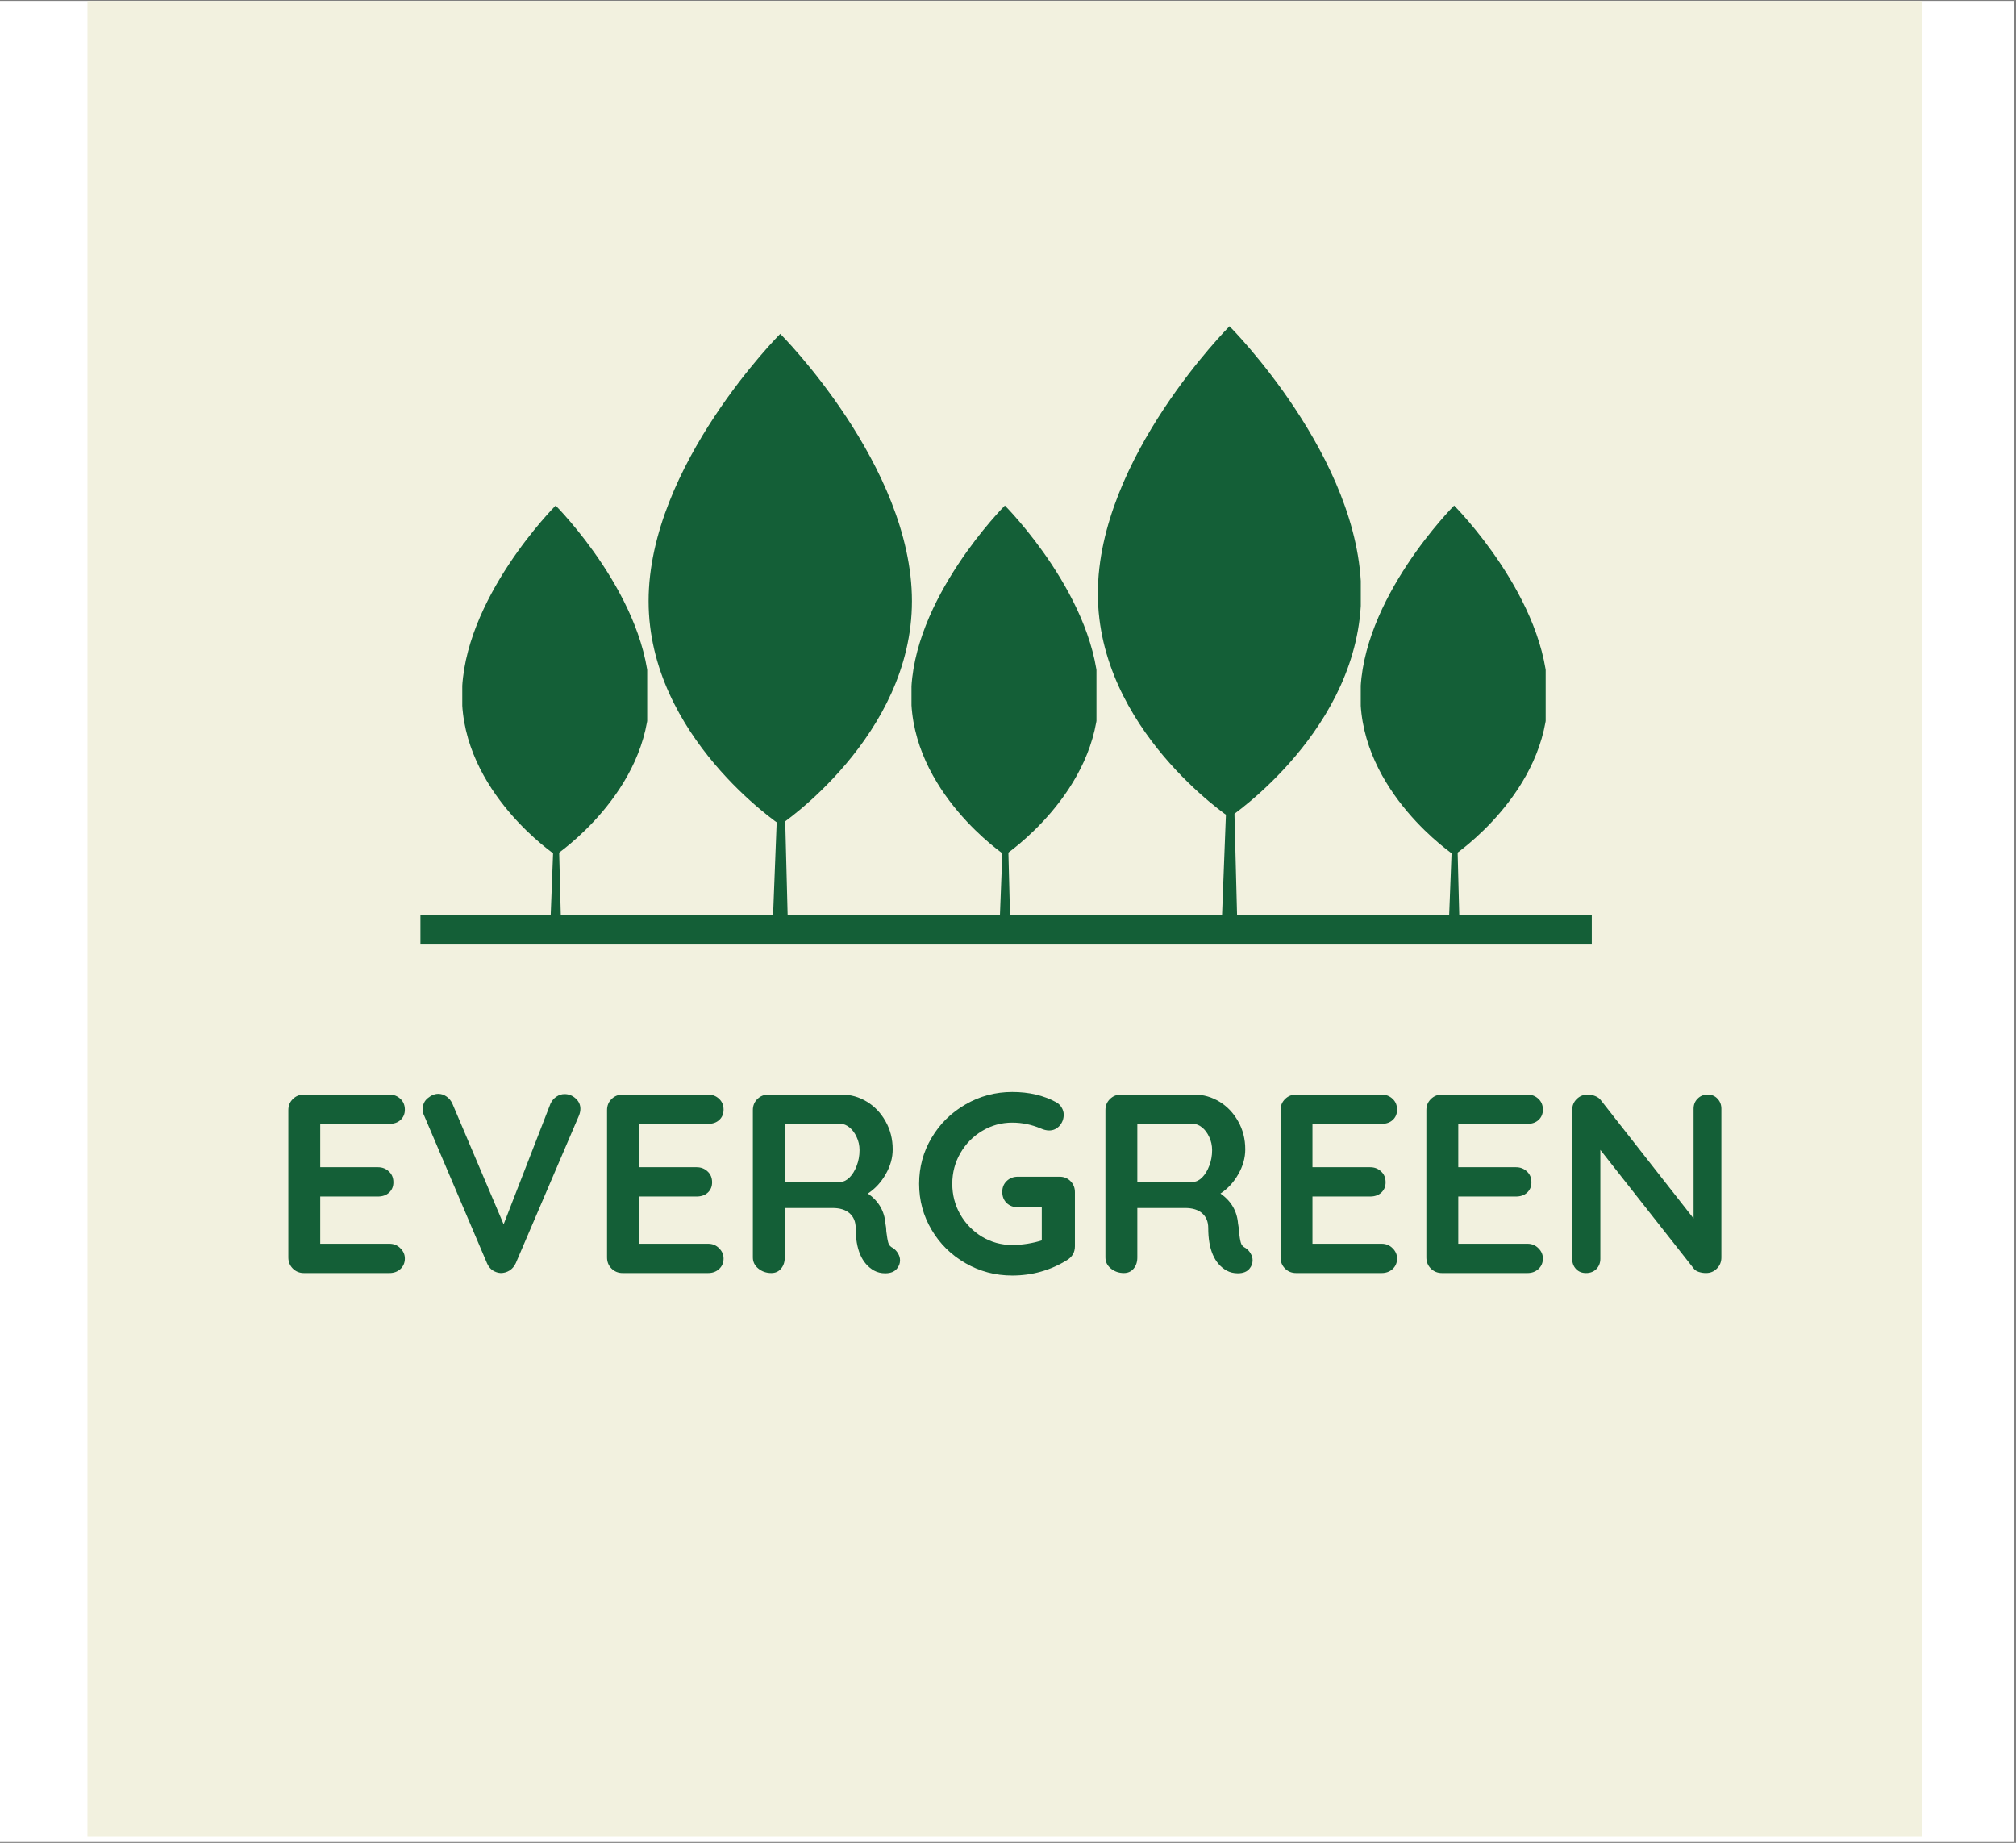 <svg xmlns="http://www.w3.org/2000/svg" xmlns:xlink="http://www.w3.org/1999/xlink" width="337" zoomAndPan="magnify" viewBox="0 0 252.75 231" height="308" preserveAspectRatio="xMidYMid meet" version="1.0"><rect x="0" y="0" width="252.75" height="231" fill="#808080" stroke="none"/><defs><filter x="0%" y="0%" width="100%" height="100%" id="7b2123de5b"><feColorMatrix values="0 0 0 0 1 0 0 0 0 1 0 0 0 0 1 0 0 0 1 0" color-interpolation-filters="sRGB"/></filter><g/><clipPath id="7929307b6b"><path d="M 0 0.113 L 252.5 0.113 L 252.5 230.887 L 0 230.887 Z M 0 0.113 " clip-rule="nonzero"/></clipPath><clipPath id="4add3357f9"><path d="M 10.965 0.113 L 241.012 0.113 L 241.012 230.16 L 10.965 230.16 Z M 10.965 0.113 " clip-rule="nonzero"/></clipPath><clipPath id="c1f940ef89"><path d="M 52.711 114.648 L 199.566 114.648 L 199.566 118.395 L 52.711 118.395 Z M 52.711 114.648 " clip-rule="nonzero"/></clipPath><clipPath id="ae4feb790c"><path d="M 96 86 L 99 86 L 99 116.684 L 96 116.684 Z M 96 86 " clip-rule="nonzero"/></clipPath><clipPath id="d9d944f4ce"><path d="M 81.375 41.754 L 114.285 41.754 L 114.285 104 L 81.375 104 Z M 81.375 41.754 " clip-rule="nonzero"/></clipPath><clipPath id="dc2819b9b7"><path d="M 81.375 41.754 L 99 41.754 L 99 104 L 81.375 104 Z M 81.375 41.754 " clip-rule="nonzero"/></clipPath><mask id="96fa5e8c52"><g filter="url(#7b2123de5b)"><rect x="-25.275" width="303.3" fill="#000000" y="-23.1" height="277.2" fill-opacity="0.08"/></g></mask><clipPath id="72606c996d"><path d="M 0.375 0.832 L 17 0.832 L 17 62.691 L 0.375 62.691 Z M 0.375 0.832 " clip-rule="nonzero"/></clipPath><clipPath id="9982752f5e"><rect x="0" width="18" y="0" height="63"/></clipPath><clipPath id="7fb022b3e4"><path d="M 153 85 L 156 85 L 156 115.734 L 153 115.734 Z M 153 85 " clip-rule="nonzero"/></clipPath><clipPath id="e1977943df"><path d="M 137.699 40.809 L 170.605 40.809 L 170.605 103 L 137.699 103 Z M 137.699 40.809 " clip-rule="nonzero"/></clipPath><clipPath id="6992d2c9f1"><path d="M 137.699 40.809 L 155 40.809 L 155 103 L 137.699 103 Z M 137.699 40.809 " clip-rule="nonzero"/></clipPath><mask id="b657ff0f78"><g filter="url(#7b2123de5b)"><rect x="-25.275" width="303.3" fill="#000000" y="-23.1" height="277.2" fill-opacity="0.08"/></g></mask><clipPath id="b49f5d73c3"><path d="M 0.699 0.875 L 17.406 0.875 L 17.406 62.734 L 0.699 62.734 Z M 0.699 0.875 " clip-rule="nonzero"/></clipPath><clipPath id="8c899765cf"><rect x="0" width="18" y="0" height="63"/></clipPath><clipPath id="08a3e1f987"><path d="M 125 95 L 127 95 L 127 116.504 L 125 116.504 Z M 125 95 " clip-rule="nonzero"/></clipPath><clipPath id="a8990cfc59"><path d="M 114.277 63.309 L 137.465 63.309 L 137.465 108 L 114.277 108 Z M 114.277 63.309 " clip-rule="nonzero"/></clipPath><clipPath id="83956bc3f6"><path d="M 114.277 63.309 L 127 63.309 L 127 108 L 114.277 108 Z M 114.277 63.309 " clip-rule="nonzero"/></clipPath><mask id="a443e87421"><g filter="url(#7b2123de5b)"><rect x="-25.275" width="303.3" fill="#000000" y="-23.1" height="277.2" fill-opacity="0.08"/></g></mask><clipPath id="7f4ad451ba"><path d="M 0.277 0.309 L 12 0.309 L 12 44.527 L 0.277 44.527 Z M 0.277 0.309 " clip-rule="nonzero"/></clipPath><clipPath id="02330bd49b"><rect x="0" width="13" y="0" height="45"/></clipPath><clipPath id="2fe51af19c"><path d="M 68 95 L 71 95 L 71 116.504 L 68 116.504 Z M 68 95 " clip-rule="nonzero"/></clipPath><clipPath id="e1fca21f3c"><path d="M 57.957 63.309 L 81.141 63.309 L 81.141 108 L 57.957 108 Z M 57.957 63.309 " clip-rule="nonzero"/></clipPath><clipPath id="cafa282aa4"><path d="M 57.957 63.309 L 71 63.309 L 71 108 L 57.957 108 Z M 57.957 63.309 " clip-rule="nonzero"/></clipPath><mask id="1cb0768563"><g filter="url(#7b2123de5b)"><rect x="-25.275" width="303.3" fill="#000000" y="-23.1" height="277.2" fill-opacity="0.08"/></g></mask><clipPath id="6a37da6f53"><path d="M 0.957 0.309 L 13 0.309 L 13 44.527 L 0.957 44.527 Z M 0.957 0.309 " clip-rule="nonzero"/></clipPath><clipPath id="1181dcc490"><rect x="0" width="14" y="0" height="45"/></clipPath><clipPath id="a1a80cf9cc"><path d="M 181 95 L 183 95 L 183 116.504 L 181 116.504 Z M 181 95 " clip-rule="nonzero"/></clipPath><clipPath id="b60c3dcd23"><path d="M 170.602 63.309 L 193.785 63.309 L 193.785 108 L 170.602 108 Z M 170.602 63.309 " clip-rule="nonzero"/></clipPath><clipPath id="29621063b1"><path d="M 170.602 63.309 L 183 63.309 L 183 108 L 170.602 108 Z M 170.602 63.309 " clip-rule="nonzero"/></clipPath><mask id="eba3b27dfd"><g filter="url(#7b2123de5b)"><rect x="-25.275" width="303.3" fill="#000000" y="-23.1" height="277.2" fill-opacity="0.08"/></g></mask><clipPath id="b8660ee1e1"><path d="M 0.602 0.309 L 12.461 0.309 L 12.461 44.527 L 0.602 44.527 Z M 0.602 0.309 " clip-rule="nonzero"/></clipPath><clipPath id="51f2a44341"><rect x="0" width="13" y="0" height="45"/></clipPath></defs><g clip-path="url(#7929307b6b)"><path fill="#ffffff" d="M 0 0.113 L 252.5 0.113 L 252.5 230.887 L 0 230.887 Z M 0 0.113 " fill-opacity="1" fill-rule="nonzero"/></g><g clip-path="url(#4add3357f9)"><path fill="#f2f1df" d="M 10.965 0.113 L 241.012 0.113 L 241.012 230.16 L 10.965 230.16 Z M 10.965 0.113 " fill-opacity="1" fill-rule="nonzero"/></g><g fill="#145f37" fill-opacity="1"><g transform="translate(33.759, 159.574)"><g><path d="M 15.062 -3.672 C 15.613 -3.672 16.07 -3.484 16.438 -3.109 C 16.812 -2.742 17 -2.316 17 -1.828 C 17 -1.285 16.812 -0.844 16.438 -0.5 C 16.07 -0.164 15.613 0 15.062 0 L 4.344 0 C 3.789 0 3.328 -0.188 2.953 -0.562 C 2.578 -0.938 2.391 -1.398 2.391 -1.953 L 2.391 -20.422 C 2.391 -20.984 2.578 -21.445 2.953 -21.812 C 3.328 -22.188 3.789 -22.375 4.344 -22.375 L 15.062 -22.375 C 15.613 -22.375 16.07 -22.195 16.438 -21.844 C 16.812 -21.5 17 -21.047 17 -20.484 C 17 -19.953 16.816 -19.52 16.453 -19.188 C 16.098 -18.863 15.633 -18.703 15.062 -18.703 L 6.391 -18.703 L 6.391 -13.266 L 13.625 -13.266 C 14.176 -13.266 14.633 -13.086 15 -12.734 C 15.375 -12.391 15.562 -11.938 15.562 -11.375 C 15.562 -10.844 15.379 -10.41 15.016 -10.078 C 14.66 -9.754 14.195 -9.594 13.625 -9.594 L 6.391 -9.594 L 6.391 -3.672 Z M 15.062 -3.672 "/></g></g></g><g fill="#145f37" fill-opacity="1"><g transform="translate(52.046, 159.574)"><g><path d="M 18.734 -22.438 C 19.266 -22.438 19.727 -22.254 20.125 -21.891 C 20.52 -21.535 20.719 -21.102 20.719 -20.594 C 20.719 -20.312 20.656 -20.02 20.531 -19.719 L 12.625 -1.25 C 12.438 -0.844 12.172 -0.531 11.828 -0.312 C 11.484 -0.102 11.117 0 10.734 0 C 10.379 -0.02 10.047 -0.129 9.734 -0.328 C 9.422 -0.535 9.18 -0.832 9.016 -1.219 L 1.125 -19.75 C 1.008 -19.969 0.953 -20.238 0.953 -20.562 C 0.953 -21.133 1.164 -21.594 1.594 -21.938 C 2.02 -22.289 2.457 -22.469 2.906 -22.469 C 3.27 -22.469 3.609 -22.359 3.922 -22.141 C 4.242 -21.93 4.492 -21.629 4.672 -21.234 L 11.094 -6.109 L 16.969 -21.234 C 17.145 -21.609 17.391 -21.898 17.703 -22.109 C 18.023 -22.328 18.367 -22.438 18.734 -22.438 Z M 18.734 -22.438 "/></g></g></g><g fill="#145f37" fill-opacity="1"><g transform="translate(73.715, 159.574)"><g><path d="M 15.062 -3.672 C 15.613 -3.672 16.07 -3.484 16.438 -3.109 C 16.812 -2.742 17 -2.316 17 -1.828 C 17 -1.285 16.812 -0.844 16.438 -0.5 C 16.07 -0.164 15.613 0 15.062 0 L 4.344 0 C 3.789 0 3.328 -0.188 2.953 -0.562 C 2.578 -0.938 2.391 -1.398 2.391 -1.953 L 2.391 -20.422 C 2.391 -20.984 2.578 -21.445 2.953 -21.812 C 3.328 -22.188 3.789 -22.375 4.344 -22.375 L 15.062 -22.375 C 15.613 -22.375 16.07 -22.195 16.438 -21.844 C 16.812 -21.5 17 -21.047 17 -20.484 C 17 -19.953 16.816 -19.52 16.453 -19.188 C 16.098 -18.863 15.633 -18.703 15.062 -18.703 L 6.391 -18.703 L 6.391 -13.266 L 13.625 -13.266 C 14.176 -13.266 14.633 -13.086 15 -12.734 C 15.375 -12.391 15.562 -11.938 15.562 -11.375 C 15.562 -10.844 15.379 -10.41 15.016 -10.078 C 14.66 -9.754 14.195 -9.594 13.625 -9.594 L 6.391 -9.594 L 6.391 -3.672 Z M 15.062 -3.672 "/></g></g></g><g fill="#145f37" fill-opacity="1"><g transform="translate(91.996, 159.574)"><g><path d="M 19.953 -3.141 C 20.223 -2.961 20.438 -2.734 20.594 -2.453 C 20.758 -2.18 20.844 -1.895 20.844 -1.594 C 20.844 -1.207 20.711 -0.859 20.453 -0.547 C 20.141 -0.16 19.648 0.031 18.984 0.031 C 18.473 0.031 18.004 -0.082 17.578 -0.312 C 16.047 -1.188 15.281 -2.969 15.281 -5.656 C 15.281 -6.426 15.031 -7.035 14.531 -7.484 C 14.031 -7.93 13.312 -8.156 12.375 -8.156 L 6.391 -8.156 L 6.391 -1.953 C 6.391 -1.379 6.234 -0.91 5.922 -0.547 C 5.617 -0.18 5.211 0 4.703 0 C 4.078 0 3.535 -0.188 3.078 -0.562 C 2.617 -0.938 2.391 -1.398 2.391 -1.953 L 2.391 -20.422 C 2.391 -20.984 2.578 -21.445 2.953 -21.812 C 3.328 -22.188 3.789 -22.375 4.344 -22.375 L 13.562 -22.375 C 14.664 -22.375 15.707 -22.078 16.688 -21.484 C 17.664 -20.891 18.445 -20.066 19.031 -19.016 C 19.625 -17.973 19.922 -16.801 19.922 -15.5 C 19.922 -14.438 19.629 -13.398 19.047 -12.391 C 18.473 -11.379 17.727 -10.57 16.812 -9.969 C 18.156 -9.031 18.891 -7.773 19.016 -6.203 C 19.086 -5.859 19.125 -5.523 19.125 -5.203 C 19.207 -4.547 19.289 -4.07 19.375 -3.781 C 19.457 -3.5 19.648 -3.285 19.953 -3.141 Z M 13.391 -11.438 C 13.773 -11.438 14.148 -11.617 14.516 -11.984 C 14.879 -12.348 15.176 -12.832 15.406 -13.438 C 15.645 -14.051 15.766 -14.707 15.766 -15.406 C 15.766 -16 15.645 -16.547 15.406 -17.047 C 15.176 -17.555 14.879 -17.957 14.516 -18.25 C 14.148 -18.551 13.773 -18.703 13.391 -18.703 L 6.391 -18.703 L 6.391 -11.438 Z M 13.391 -11.438 "/></g></g></g><g fill="#145f37" fill-opacity="1"><g transform="translate(113.953, 159.574)"><g><path d="M 18.891 -12.078 C 19.441 -12.078 19.898 -11.891 20.266 -11.516 C 20.629 -11.148 20.812 -10.691 20.812 -10.141 L 20.812 -3.359 C 20.812 -2.609 20.484 -2.031 19.828 -1.625 C 17.734 -0.332 15.441 0.312 12.953 0.312 C 10.836 0.312 8.883 -0.203 7.094 -1.234 C 5.301 -2.266 3.883 -3.66 2.844 -5.422 C 1.801 -7.18 1.281 -9.102 1.281 -11.188 C 1.281 -13.281 1.801 -15.203 2.844 -16.953 C 3.883 -18.711 5.301 -20.109 7.094 -21.141 C 8.883 -22.18 10.836 -22.703 12.953 -22.703 C 15.055 -22.703 16.891 -22.273 18.453 -21.422 C 18.766 -21.242 19 -21.016 19.156 -20.734 C 19.32 -20.461 19.406 -20.172 19.406 -19.859 C 19.406 -19.316 19.227 -18.848 18.875 -18.453 C 18.52 -18.066 18.086 -17.875 17.578 -17.875 C 17.266 -17.875 16.914 -17.957 16.531 -18.125 C 15.375 -18.613 14.18 -18.859 12.953 -18.859 C 11.586 -18.859 10.328 -18.508 9.172 -17.812 C 8.023 -17.125 7.113 -16.191 6.438 -15.016 C 5.77 -13.848 5.438 -12.57 5.438 -11.188 C 5.438 -9.801 5.77 -8.52 6.438 -7.344 C 7.113 -6.176 8.023 -5.242 9.172 -4.547 C 10.328 -3.859 11.586 -3.516 12.953 -3.516 C 13.547 -3.516 14.18 -3.566 14.859 -3.672 C 15.547 -3.785 16.145 -3.926 16.656 -4.094 L 16.656 -8.25 L 13.656 -8.25 C 13.094 -8.25 12.625 -8.426 12.25 -8.781 C 11.883 -9.145 11.703 -9.609 11.703 -10.172 C 11.703 -10.723 11.883 -11.176 12.25 -11.531 C 12.625 -11.895 13.094 -12.078 13.656 -12.078 Z M 18.891 -12.078 "/></g></g></g><g fill="#145f37" fill-opacity="1"><g transform="translate(136.198, 159.574)"><g><path d="M 19.953 -3.141 C 20.223 -2.961 20.438 -2.734 20.594 -2.453 C 20.758 -2.18 20.844 -1.895 20.844 -1.594 C 20.844 -1.207 20.711 -0.859 20.453 -0.547 C 20.141 -0.16 19.648 0.031 18.984 0.031 C 18.473 0.031 18.004 -0.082 17.578 -0.312 C 16.047 -1.188 15.281 -2.969 15.281 -5.656 C 15.281 -6.426 15.031 -7.035 14.531 -7.484 C 14.031 -7.93 13.312 -8.156 12.375 -8.156 L 6.391 -8.156 L 6.391 -1.953 C 6.391 -1.379 6.234 -0.91 5.922 -0.547 C 5.617 -0.18 5.211 0 4.703 0 C 4.078 0 3.535 -0.188 3.078 -0.562 C 2.617 -0.938 2.391 -1.398 2.391 -1.953 L 2.391 -20.422 C 2.391 -20.984 2.578 -21.445 2.953 -21.812 C 3.328 -22.188 3.789 -22.375 4.344 -22.375 L 13.562 -22.375 C 14.664 -22.375 15.707 -22.078 16.688 -21.484 C 17.664 -20.891 18.445 -20.066 19.031 -19.016 C 19.625 -17.973 19.922 -16.801 19.922 -15.5 C 19.922 -14.438 19.629 -13.398 19.047 -12.391 C 18.473 -11.379 17.727 -10.57 16.812 -9.969 C 18.156 -9.031 18.891 -7.773 19.016 -6.203 C 19.086 -5.859 19.125 -5.523 19.125 -5.203 C 19.207 -4.547 19.289 -4.07 19.375 -3.781 C 19.457 -3.5 19.648 -3.285 19.953 -3.141 Z M 13.391 -11.438 C 13.773 -11.438 14.148 -11.617 14.516 -11.984 C 14.879 -12.348 15.176 -12.832 15.406 -13.438 C 15.645 -14.051 15.766 -14.707 15.766 -15.406 C 15.766 -16 15.645 -16.547 15.406 -17.047 C 15.176 -17.555 14.879 -17.957 14.516 -18.25 C 14.148 -18.551 13.773 -18.703 13.391 -18.703 L 6.391 -18.703 L 6.391 -11.438 Z M 13.391 -11.438 "/></g></g></g><g fill="#145f37" fill-opacity="1"><g transform="translate(158.155, 159.574)"><g><path d="M 15.062 -3.672 C 15.613 -3.672 16.07 -3.484 16.438 -3.109 C 16.812 -2.742 17 -2.316 17 -1.828 C 17 -1.285 16.812 -0.844 16.438 -0.5 C 16.07 -0.164 15.613 0 15.062 0 L 4.344 0 C 3.789 0 3.328 -0.188 2.953 -0.562 C 2.578 -0.938 2.391 -1.398 2.391 -1.953 L 2.391 -20.422 C 2.391 -20.984 2.578 -21.445 2.953 -21.812 C 3.328 -22.188 3.789 -22.375 4.344 -22.375 L 15.062 -22.375 C 15.613 -22.375 16.07 -22.195 16.438 -21.844 C 16.812 -21.5 17 -21.047 17 -20.484 C 17 -19.953 16.816 -19.52 16.453 -19.188 C 16.098 -18.863 15.633 -18.703 15.062 -18.703 L 6.391 -18.703 L 6.391 -13.266 L 13.625 -13.266 C 14.176 -13.266 14.633 -13.086 15 -12.734 C 15.375 -12.391 15.562 -11.938 15.562 -11.375 C 15.562 -10.844 15.379 -10.41 15.016 -10.078 C 14.66 -9.754 14.195 -9.594 13.625 -9.594 L 6.391 -9.594 L 6.391 -3.672 Z M 15.062 -3.672 "/></g></g></g><g fill="#145f37" fill-opacity="1"><g transform="translate(176.436, 159.574)"><g><path d="M 15.062 -3.672 C 15.613 -3.672 16.07 -3.484 16.438 -3.109 C 16.812 -2.742 17 -2.316 17 -1.828 C 17 -1.285 16.812 -0.844 16.438 -0.5 C 16.07 -0.164 15.613 0 15.062 0 L 4.344 0 C 3.789 0 3.328 -0.188 2.953 -0.562 C 2.578 -0.938 2.391 -1.398 2.391 -1.953 L 2.391 -20.422 C 2.391 -20.984 2.578 -21.445 2.953 -21.812 C 3.328 -22.188 3.789 -22.375 4.344 -22.375 L 15.062 -22.375 C 15.613 -22.375 16.07 -22.195 16.438 -21.844 C 16.812 -21.5 17 -21.047 17 -20.484 C 17 -19.953 16.816 -19.52 16.453 -19.188 C 16.098 -18.863 15.633 -18.703 15.062 -18.703 L 6.391 -18.703 L 6.391 -13.266 L 13.625 -13.266 C 14.176 -13.266 14.633 -13.086 15 -12.734 C 15.375 -12.391 15.562 -11.938 15.562 -11.375 C 15.562 -10.844 15.379 -10.41 15.016 -10.078 C 14.66 -9.754 14.195 -9.594 13.625 -9.594 L 6.391 -9.594 L 6.391 -3.672 Z M 15.062 -3.672 "/></g></g></g><g fill="#145f37" fill-opacity="1"><g transform="translate(194.717, 159.574)"><g><path d="M 19.375 -22.375 C 19.883 -22.375 20.297 -22.203 20.609 -21.859 C 20.93 -21.523 21.094 -21.102 21.094 -20.594 L 21.094 -1.953 C 21.094 -1.398 20.906 -0.938 20.531 -0.562 C 20.164 -0.188 19.707 0 19.156 0 C 18.852 0 18.555 -0.047 18.266 -0.141 C 17.984 -0.234 17.773 -0.367 17.641 -0.547 L 5.922 -15.438 L 5.922 -1.797 C 5.922 -1.273 5.754 -0.844 5.422 -0.5 C 5.086 -0.164 4.656 0 4.125 0 C 3.613 0 3.195 -0.164 2.875 -0.5 C 2.551 -0.844 2.391 -1.273 2.391 -1.797 L 2.391 -20.422 C 2.391 -20.984 2.578 -21.445 2.953 -21.812 C 3.328 -22.188 3.789 -22.375 4.344 -22.375 C 4.664 -22.375 4.977 -22.312 5.281 -22.188 C 5.594 -22.062 5.828 -21.891 5.984 -21.672 L 17.609 -6.844 L 17.609 -20.594 C 17.609 -21.102 17.773 -21.523 18.109 -21.859 C 18.441 -22.203 18.863 -22.375 19.375 -22.375 Z M 19.375 -22.375 "/></g></g></g><g clip-path="url(#c1f940ef89)"><path fill="#145f37" d="M 52.711 114.648 L 199.566 114.648 L 199.566 118.395 L 52.711 118.395 Z M 52.711 114.648 " fill-opacity="1" fill-rule="nonzero"/></g><g clip-path="url(#ae4feb790c)"><path fill="#145f37" d="M 98.02 86.402 L 96.855 116.441 L 98.793 116.441 Z M 98.02 86.402 " fill-opacity="1" fill-rule="nonzero"/></g><g clip-path="url(#d9d944f4ce)"><path fill="#145f37" d="M 114.332 75.344 C 114.332 92.332 97.824 103.395 97.824 103.395 C 97.824 103.395 81.316 92.332 81.316 75.344 C 81.316 58.352 97.824 41.844 97.824 41.844 C 97.824 41.844 114.332 58.352 114.332 75.344 Z M 114.332 75.344 " fill-opacity="1" fill-rule="nonzero"/></g><g clip-path="url(#dc2819b9b7)"><g mask="url(#96fa5e8c52)"><g transform="matrix(1, 0, 0, 1, 81, 41)"><g clip-path="url(#9982752f5e)"><g clip-path="url(#72606c996d)"><path fill="#145f37" d="M 16.824 0.844 C 16.824 0.844 0.316 17.352 0.316 34.344 C 0.316 51.332 16.824 62.395 16.824 62.395 Z M 16.824 0.844 " fill-opacity="1" fill-rule="nonzero"/></g></g></g></g></g><g clip-path="url(#7fb022b3e4)"><path fill="#145f37" d="M 154.34 85.457 L 153.18 115.492 L 155.113 115.492 Z M 154.34 85.457 " fill-opacity="1" fill-rule="nonzero"/></g><g clip-path="url(#e1977943df)"><path fill="#145f37" d="M 170.652 74.395 C 170.652 91.387 154.148 102.445 154.148 102.445 C 154.148 102.445 137.641 91.387 137.641 74.395 C 137.641 57.402 154.148 40.895 154.148 40.895 C 154.148 40.895 170.652 57.402 170.652 74.395 Z M 170.652 74.395 " fill-opacity="1" fill-rule="nonzero"/></g><g clip-path="url(#6992d2c9f1)"><g mask="url(#b657ff0f78)"><g transform="matrix(1, 0, 0, 1, 137, 40)"><g clip-path="url(#8c899765cf)"><g clip-path="url(#b49f5d73c3)"><path fill="#145f37" d="M 17.148 0.895 C 17.148 0.895 0.641 17.402 0.641 34.395 C 0.641 51.387 17.148 62.445 17.148 62.445 Z M 17.148 0.895 " fill-opacity="1" fill-rule="nonzero"/></g></g></g></g></g><g clip-path="url(#08a3e1f987)"><path fill="#145f37" d="M 126.121 95.086 L 125.297 116.465 L 126.672 116.465 Z M 126.121 95.086 " fill-opacity="1" fill-rule="nonzero"/></g><g clip-path="url(#a8990cfc59)"><path fill="#145f37" d="M 137.734 87.215 C 137.734 99.305 125.984 107.18 125.984 107.18 C 125.984 107.18 114.238 99.305 114.238 87.215 C 114.238 75.121 125.984 63.371 125.984 63.371 C 125.984 63.371 137.734 75.121 137.734 87.215 Z M 137.734 87.215 " fill-opacity="1" fill-rule="nonzero"/></g><g clip-path="url(#83956bc3f6)"><g mask="url(#a443e87421)"><g transform="matrix(1, 0, 0, 1, 114, 63)"><g clip-path="url(#02330bd49b)"><g clip-path="url(#7f4ad451ba)"><path fill="#145f37" d="M 11.984 0.371 C 11.984 0.371 0.238 12.121 0.238 24.215 C 0.238 36.305 11.984 44.18 11.984 44.18 Z M 11.984 0.371 " fill-opacity="1" fill-rule="nonzero"/></g></g></g></g></g><g clip-path="url(#2fe51af19c)"><path fill="#145f37" d="M 69.801 95.086 L 68.973 116.465 L 70.352 116.465 Z M 69.801 95.086 " fill-opacity="1" fill-rule="nonzero"/></g><g clip-path="url(#e1fca21f3c)"><path fill="#145f37" d="M 81.41 87.215 C 81.41 99.305 69.664 107.18 69.664 107.18 C 69.664 107.18 57.914 99.305 57.914 87.215 C 57.914 75.121 69.664 63.371 69.664 63.371 C 69.664 63.371 81.41 75.121 81.41 87.215 Z M 81.41 87.215 " fill-opacity="1" fill-rule="nonzero"/></g><g clip-path="url(#cafa282aa4)"><g mask="url(#1cb0768563)"><g transform="matrix(1, 0, 0, 1, 57, 63)"><g clip-path="url(#1181dcc490)"><g clip-path="url(#6a37da6f53)"><path fill="#145f37" d="M 12.664 0.371 C 12.664 0.371 0.914 12.121 0.914 24.215 C 0.914 36.305 12.664 44.18 12.664 44.18 Z M 12.664 0.371 " fill-opacity="1" fill-rule="nonzero"/></g></g></g></g></g><g clip-path="url(#a1a80cf9cc)"><path fill="#145f37" d="M 182.445 95.086 L 181.617 116.465 L 182.996 116.465 Z M 182.445 95.086 " fill-opacity="1" fill-rule="nonzero"/></g><g clip-path="url(#b60c3dcd23)"><path fill="#145f37" d="M 194.055 87.215 C 194.055 99.305 182.309 107.18 182.309 107.18 C 182.309 107.18 170.559 99.305 170.559 87.215 C 170.559 75.121 182.309 63.371 182.309 63.371 C 182.309 63.371 194.055 75.121 194.055 87.215 Z M 194.055 87.215 " fill-opacity="1" fill-rule="nonzero"/></g><g clip-path="url(#29621063b1)"><g mask="url(#eba3b27dfd)"><g transform="matrix(1, 0, 0, 1, 170, 63)"><g clip-path="url(#51f2a44341)"><g clip-path="url(#b8660ee1e1)"><path fill="#145f37" d="M 12.309 0.371 C 12.309 0.371 0.559 12.121 0.559 24.215 C 0.559 36.305 12.309 44.18 12.309 44.18 Z M 12.309 0.371 " fill-opacity="1" fill-rule="nonzero"/></g></g></g></g></g></svg>
